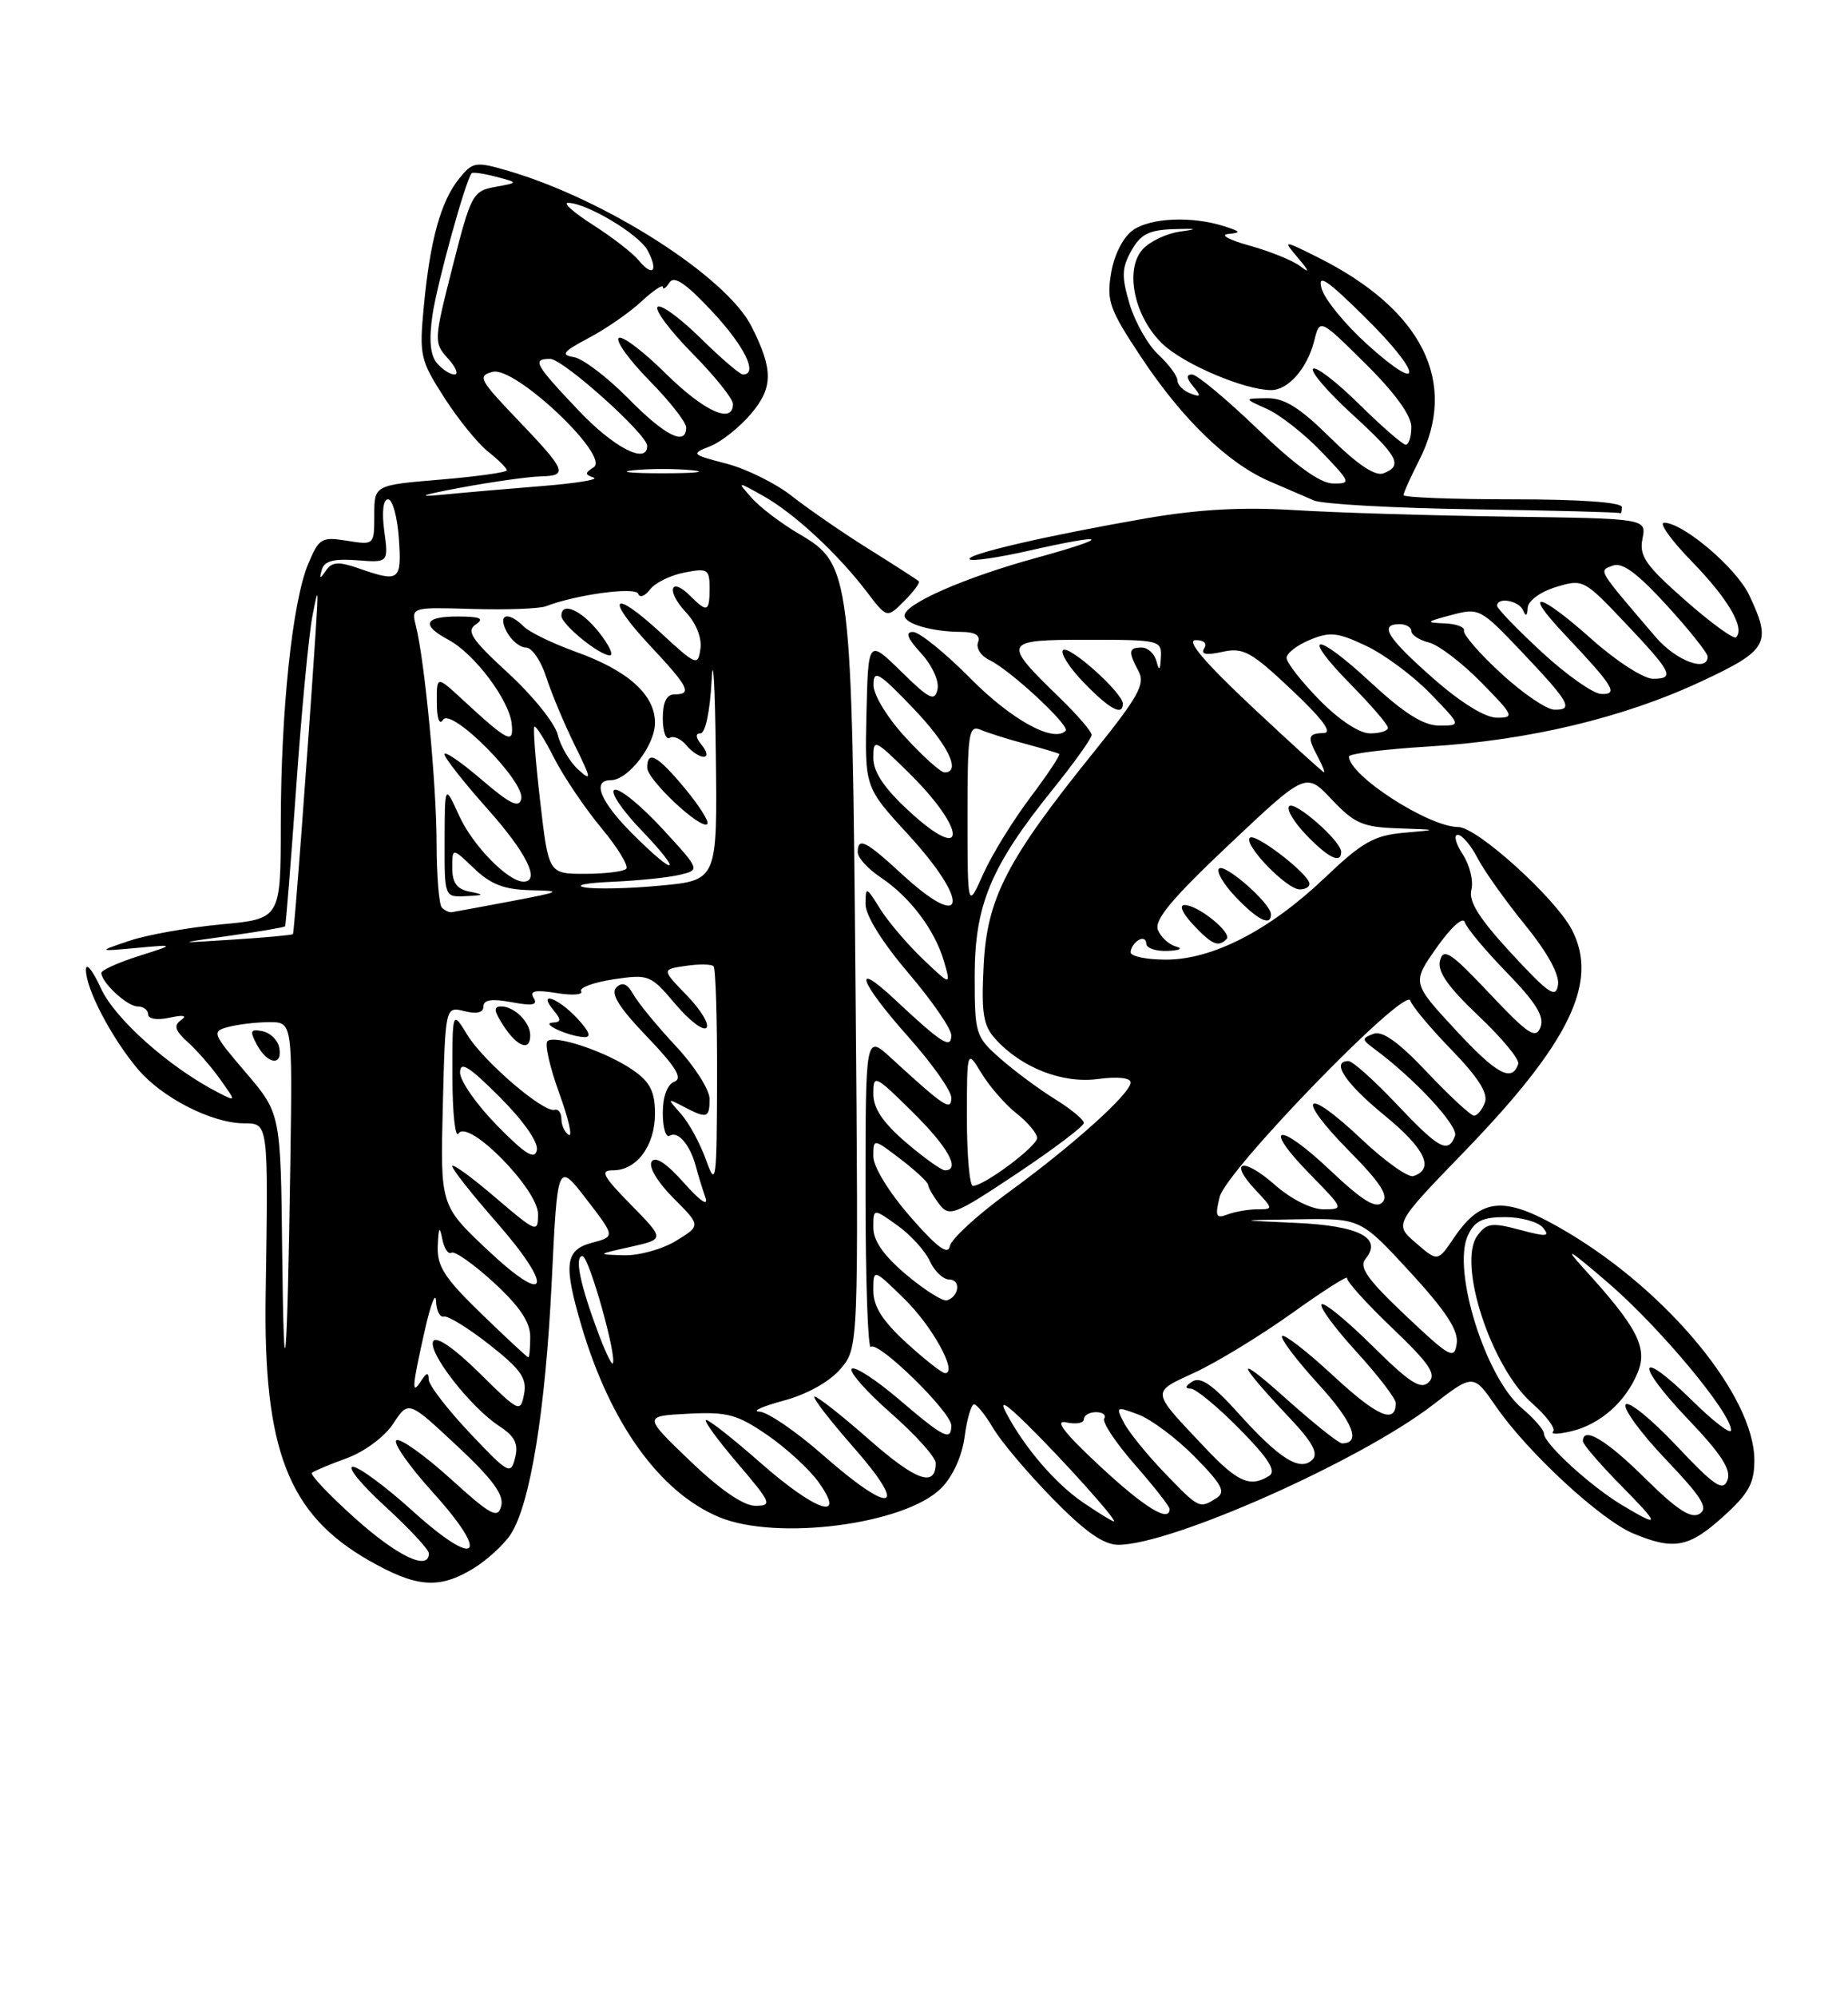 <?xml version="1.0" encoding="UTF-8" standalone="no"?>
<!DOCTYPE svg PUBLIC "-//W3C//DTD SVG 1.1//EN" "http://www.w3.org/Graphics/SVG/1.1/DTD/svg11.dtd" >
<svg xmlns="http://www.w3.org/2000/svg" xmlns:xlink="http://www.w3.org/1999/xlink" version="1.1" viewBox="0 0 237 256">
 <g >
 <path fill="currentColor"
d=" M 60.70 201.04 C 62.45 199.97 64.61 198.00 65.49 196.66 C 68.00 192.82 69.96 180.80 70.76 164.20 C 71.50 148.91 71.50 148.91 75.20 153.70 C 78.90 158.50 78.90 158.50 75.95 159.28 C 72.45 160.20 72.23 162.03 74.61 170.07 C 78.30 182.50 84.65 191.29 92.22 194.45 C 99.61 197.53 116.05 195.40 120.70 190.75 C 122.18 189.27 123.37 186.67 123.71 184.15 C 124.01 181.87 124.56 180.00 124.92 180.00 C 125.28 180.00 126.39 181.39 127.39 183.08 C 128.39 184.78 131.82 188.83 135.00 192.08 C 139.17 196.34 141.53 198.00 143.43 198.00 C 150.23 198.00 174.42 187.25 183.73 180.09 C 188.95 176.07 188.95 176.07 191.86 180.28 C 195.88 186.12 205.27 194.80 209.46 196.55 C 214.66 198.72 216.60 198.36 221.00 194.38 C 224.28 191.42 225.00 190.11 224.99 187.13 C 224.97 179.00 214.02 165.67 201.04 157.95 C 193.04 153.20 190.06 153.35 186.44 158.69 C 184.38 161.73 184.38 161.73 181.59 159.32 C 178.79 156.91 178.79 156.91 187.78 147.62 C 201.30 133.65 205.07 125.89 201.60 119.19 C 199.48 115.10 189.42 106.00 187.01 106.00 C 183.23 106.00 173.00 99.40 173.00 96.96 C 173.00 96.60 177.61 96.02 183.25 95.68 C 196.08 94.90 208.23 92.00 218.25 87.31 C 226.76 83.33 227.25 82.44 224.33 76.28 C 222.67 72.79 215.87 67.00 213.41 67.00 C 212.71 67.00 214.32 69.25 217.00 72.00 C 221.62 76.74 223.82 80.51 222.65 81.68 C 222.35 81.98 219.42 79.84 216.12 76.94 C 211.03 72.46 210.20 71.26 210.64 69.06 C 211.16 66.46 211.16 66.46 193.33 66.22 C 183.52 66.08 171.22 65.71 166.00 65.38 C 159.31 64.97 153.70 65.28 147.03 66.43 C 134.23 68.65 123.75 71.08 124.36 71.69 C 124.63 71.97 128.02 71.47 131.88 70.60 C 142.26 68.24 142.78 68.79 132.77 71.54 C 123.70 74.03 116.00 77.41 116.00 78.90 C 116.00 79.95 119.52 80.97 123.22 80.99 C 125.07 81.00 125.77 81.43 125.43 82.33 C 125.15 83.06 125.79 84.07 126.86 84.58 C 129.55 85.86 137.29 93.04 136.66 93.67 C 135.10 95.23 129.71 92.26 124.46 86.96 C 121.22 83.68 117.90 81.00 117.09 81.00 C 116.06 81.00 116.36 81.81 118.14 83.75 C 119.57 85.32 120.47 87.30 120.23 88.36 C 119.87 89.96 119.19 89.62 115.58 86.08 C 111.35 81.93 111.35 81.93 111.12 91.42 C 110.90 100.91 110.90 100.91 116.45 106.94 C 124.53 115.74 123.89 119.63 115.62 112.00 C 111.00 107.74 110.00 107.25 110.00 109.25 C 110.00 109.94 111.35 111.40 113.00 112.50 C 116.74 115.00 119.92 119.25 121.08 123.27 C 121.96 126.36 121.96 126.36 118.36 122.93 C 116.38 121.04 113.91 118.15 112.88 116.50 C 111.08 113.61 111.01 113.59 111.00 115.89 C 111.00 117.34 113.16 120.80 116.50 124.72 C 119.52 128.26 122.00 131.85 122.00 132.70 C 122.00 134.52 120.80 133.76 114.75 128.10 C 109.13 122.84 110.24 125.89 116.50 132.91 C 119.52 136.30 122.00 139.80 122.00 140.69 C 122.00 142.47 121.16 141.91 114.25 135.58 C 111.00 132.61 111.00 132.61 111.00 152.97 C 111.00 164.17 111.31 173.02 111.69 172.64 C 112.57 171.77 122.00 180.98 122.00 182.71 C 122.00 184.76 121.06 184.29 115.31 179.38 C 112.34 176.84 109.60 175.07 109.23 175.44 C 108.85 175.81 111.12 178.38 114.27 181.14 C 117.42 183.91 120.00 186.78 120.00 187.52 C 120.00 190.69 117.53 189.83 111.55 184.59 C 108.06 181.51 104.87 179.00 104.47 179.00 C 104.08 179.00 106.32 181.93 109.46 185.50 C 116.67 193.71 114.41 194.29 105.54 186.50 C 102.10 183.47 98.43 180.97 97.39 180.93 C 96.35 180.90 97.73 180.27 100.47 179.53 C 103.47 178.73 106.36 177.12 107.77 175.48 C 110.11 172.76 110.11 172.76 109.72 126.63 C 109.26 73.39 109.13 72.33 102.52 68.46 C 100.20 67.10 97.44 65.01 96.40 63.82 C 94.50 61.67 94.50 61.67 97.91 63.58 C 101.85 65.79 107.47 71.00 111.18 75.88 C 113.75 79.25 113.75 79.25 115.96 77.04 C 117.17 75.83 118.02 74.69 117.83 74.50 C 117.65 74.32 114.74 72.45 111.37 70.34 C 108.00 68.23 103.58 65.18 101.55 63.58 C 99.52 61.97 95.75 60.11 93.18 59.43 C 88.64 58.25 88.58 58.18 91.09 57.19 C 92.51 56.63 94.87 54.75 96.34 53.01 C 99.16 49.66 99.17 47.38 96.39 41.86 C 93.17 35.46 77.62 25.52 65.12 21.88 C 60.99 20.68 60.63 20.74 58.89 22.88 C 56.54 25.79 55.16 30.76 54.36 39.20 C 53.75 45.56 53.89 46.15 56.98 50.97 C 58.77 53.76 61.31 56.88 62.62 57.91 C 63.93 58.94 65.00 60.01 65.00 60.28 C 65.00 60.54 61.17 61.08 56.50 61.47 C 48.00 62.18 48.00 62.18 48.00 66.03 C 48.00 69.86 47.99 69.87 44.50 69.31 C 41.24 68.78 40.91 68.98 39.52 72.29 C 37.49 77.16 36.02 91.10 36.01 105.63 C 36.00 117.77 36.00 117.77 28.39 118.48 C 24.20 118.87 18.91 119.81 16.64 120.57 C 12.50 121.96 12.50 121.96 17.50 121.50 C 22.50 121.04 22.50 121.04 17.75 122.55 C 15.14 123.38 13.00 124.35 13.00 124.70 C 13.00 125.93 16.32 129.00 17.65 129.00 C 18.39 129.00 19.00 129.46 19.00 130.02 C 19.00 130.61 20.16 130.79 21.75 130.44 C 23.52 130.05 24.05 130.16 23.23 130.74 C 22.24 131.44 22.44 132.09 24.08 133.57 C 25.26 134.63 27.14 136.79 28.26 138.37 C 30.30 141.23 30.30 141.23 27.90 139.99 C 21.68 136.78 14.70 130.56 12.93 126.65 C 11.89 124.37 11.03 123.31 11.02 124.29 C 10.99 126.70 14.28 132.99 17.66 137.01 C 20.76 140.69 27.11 143.94 31.25 143.98 C 34.45 144.00 34.41 143.69 34.07 166.00 C 33.77 185.82 36.97 194.08 47.25 199.97 C 53.38 203.49 56.31 203.72 60.70 201.04 Z  M 208.00 65.00 C 208.00 64.38 202.67 64.00 194.00 64.00 C 186.30 64.00 180.00 63.76 180.00 63.46 C 180.00 63.16 180.90 61.16 182.00 59.00 C 187.09 49.02 182.43 39.69 169.00 32.98 C 164.50 30.74 164.50 30.74 166.50 33.10 C 167.91 34.77 168.00 35.08 166.78 34.14 C 165.84 33.41 162.91 32.22 160.28 31.49 C 157.65 30.77 156.40 30.09 157.50 29.99 C 159.21 29.83 159.14 29.68 157.00 29.00 C 152.88 27.68 147.58 27.90 145.31 29.49 C 144.04 30.39 142.91 32.60 142.50 34.98 C 141.89 38.59 142.27 39.64 146.41 45.87 C 151.68 53.79 157.47 59.37 162.79 61.68 C 164.83 62.56 167.40 63.67 168.50 64.14 C 169.60 64.62 178.82 65.13 189.00 65.28 C 199.18 65.43 207.61 65.65 207.75 65.77 C 207.89 65.90 208.00 65.55 208.00 65.00 Z  M 45.50 194.57 C 42.20 191.61 39.73 189.00 40.00 188.77 C 40.27 188.54 42.30 187.69 44.50 186.89 C 46.76 186.06 49.34 184.14 50.44 182.46 C 52.38 179.50 52.38 179.50 58.58 185.29 C 63.15 189.55 64.66 191.60 64.28 193.02 C 63.84 194.71 62.99 194.26 57.75 189.51 C 54.43 186.51 51.32 184.30 50.84 184.60 C 50.36 184.90 52.45 187.89 55.49 191.26 C 63.01 199.56 61.23 201.19 52.89 193.64 C 49.46 190.54 46.02 188.00 45.25 188.00 C 44.47 188.00 46.35 190.30 49.42 193.10 C 52.49 195.91 55.00 198.61 55.00 199.10 C 55.00 201.40 50.97 199.48 45.50 194.57 Z  M 138.92 192.59 C 135.37 190.18 131.41 185.58 129.04 181.10 C 128.13 179.38 128.89 179.80 131.74 182.60 C 136.38 187.16 143.40 195.00 142.85 195.00 C 142.64 195.00 140.87 193.92 138.92 192.59 Z  M 208.00 192.90 C 203.97 190.48 198.00 185.02 198.00 183.74 C 198.00 183.26 196.72 181.79 195.15 180.47 C 190.52 176.57 186.21 162.82 188.24 158.38 C 189.10 156.50 190.10 156.00 193.04 156.00 C 195.08 156.00 197.26 156.61 197.89 157.36 C 198.83 158.51 198.35 158.55 194.92 157.63 C 191.31 156.67 190.65 156.76 189.46 158.39 C 186.88 161.92 191.24 175.25 196.48 179.85 C 198.33 181.48 199.55 183.12 199.18 183.49 C 198.81 183.86 199.85 183.84 201.50 183.45 C 205.21 182.57 208.47 179.70 210.02 175.95 C 211.35 172.74 209.99 170.12 203.09 162.56 C 200.43 159.64 201.25 160.13 206.27 164.45 C 212.87 170.13 222.00 181.08 222.00 183.31 C 222.00 183.92 219.76 182.22 217.02 179.52 C 210.00 172.61 209.56 174.64 216.50 181.92 C 220.75 186.37 222.06 188.40 221.54 189.72 C 220.96 191.21 219.89 190.49 214.97 185.27 C 211.74 181.85 208.82 179.49 208.48 180.03 C 208.15 180.57 210.47 183.74 213.65 187.07 C 218.26 191.91 219.13 193.30 217.96 194.03 C 216.88 194.70 215.07 193.52 210.97 189.47 C 205.98 184.54 203.00 182.76 203.00 184.72 C 203.00 185.11 205.12 187.58 207.71 190.22 C 212.99 195.57 213.02 195.90 208.00 192.90 Z  M 141.00 187.86 C 136.44 183.61 135.17 181.96 136.75 182.31 C 137.99 182.59 139.00 182.40 139.00 181.91 C 139.00 181.41 139.70 181.00 140.56 181.00 C 141.42 181.00 141.89 181.37 141.61 181.82 C 141.33 182.28 143.10 184.94 145.55 187.74 C 148.00 190.53 150.00 193.09 150.00 193.41 C 150.00 195.22 146.75 193.22 141.00 187.86 Z  M 88.50 187.25 C 82.50 181.50 82.50 181.50 88.25 181.20 C 93.28 180.94 94.54 181.28 98.43 183.95 C 100.87 185.63 103.83 188.35 105.00 190.00 C 108.61 195.07 104.65 193.74 97.54 187.50 C 94.10 184.47 90.96 182.00 90.56 182.00 C 90.17 182.00 91.96 184.47 94.54 187.50 C 98.93 192.63 99.08 193.00 96.87 193.00 C 95.35 193.00 92.36 190.95 88.50 187.25 Z  M 149.32 188.75 C 147.07 186.41 144.74 183.53 144.13 182.34 C 143.07 180.27 143.15 180.23 146.03 181.32 C 147.67 181.94 150.93 184.39 153.26 186.76 C 156.75 190.32 157.23 191.24 156.00 192.02 C 153.82 193.40 153.79 193.39 149.32 188.75 Z  M 154.62 185.64 C 147.49 178.09 147.55 178.55 153.30 175.88 C 156.12 174.57 161.70 171.16 165.70 168.31 C 169.69 165.45 172.87 163.43 172.76 163.81 C 172.65 164.19 175.24 167.06 178.53 170.20 C 183.33 174.78 184.25 176.14 183.24 177.15 C 182.23 178.17 180.82 177.27 176.02 172.52 C 172.74 169.27 169.80 166.87 169.49 167.18 C 169.17 167.49 171.19 170.23 173.96 173.26 C 176.73 176.30 179.00 179.25 179.00 179.83 C 179.00 182.58 176.63 181.56 171.04 176.38 C 167.69 173.27 164.71 170.96 164.43 171.24 C 164.15 171.52 166.22 174.27 169.03 177.35 C 173.52 182.26 174.62 185.00 172.11 185.00 C 171.69 185.00 168.45 182.42 164.92 179.26 C 158.25 173.29 158.47 174.41 165.40 181.75 C 168.31 184.83 169.11 186.29 168.31 187.09 C 166.74 188.66 164.08 187.00 158.79 181.11 C 155.52 177.48 153.97 176.41 152.92 177.07 C 152.01 177.64 151.93 177.97 152.69 177.98 C 153.35 177.99 156.18 180.33 158.98 183.17 C 162.68 186.93 163.72 188.56 162.78 189.15 C 160.36 190.69 158.73 189.99 154.62 185.64 Z  M 60.24 183.66 C 57.36 180.61 54.99 177.53 54.98 176.81 C 54.97 175.86 54.71 175.91 54.00 177.00 C 52.75 178.94 52.83 177.82 54.48 170.50 C 55.22 167.20 55.87 165.51 55.92 166.75 C 55.96 167.99 56.42 168.89 56.93 168.75 C 57.44 168.61 60.07 170.23 62.77 172.35 C 66.80 175.52 67.60 176.65 67.21 178.69 C 66.75 181.10 66.58 181.02 61.49 175.99 C 58.29 172.83 55.98 171.23 55.57 171.89 C 54.76 173.20 60.29 180.33 64.00 182.77 C 66.03 184.09 66.51 185.05 66.06 186.85 C 65.51 189.08 65.20 188.91 60.24 183.66 Z  M 36.19 160.61 C 36.00 142.72 36.00 142.72 31.52 137.47 C 27.22 132.44 27.13 132.20 29.27 131.63 C 30.50 131.30 32.85 131.02 34.50 131.01 C 37.50 131.00 37.50 131.00 37.24 148.75 C 36.84 175.65 36.41 180.55 36.19 160.61 Z  M 35.81 134.26 C 35.63 133.31 34.66 132.37 33.66 132.17 C 32.10 131.87 31.99 132.12 32.95 133.91 C 34.31 136.44 36.28 136.68 35.81 134.26 Z  M 116.25 172.12 C 113.17 169.30 112.00 167.45 112.00 165.41 C 112.00 162.59 112.00 162.59 115.96 166.46 C 119.58 169.99 122.88 176.00 121.20 176.00 C 120.81 176.00 118.59 174.25 116.25 172.12 Z  M 76.69 170.77 C 74.38 164.59 73.65 161.00 74.70 161.00 C 75.53 161.00 79.22 174.12 78.57 174.77 C 78.41 174.92 77.57 173.12 76.69 170.77 Z  M 61.75 168.40 C 56.98 163.78 56.02 162.29 56.14 159.67 C 56.24 157.29 56.38 157.06 56.71 158.76 C 56.95 160.01 57.48 160.82 57.90 160.56 C 58.31 160.31 60.75 162.03 63.33 164.39 C 66.64 167.44 68.00 169.45 68.00 171.34 C 68.00 172.80 67.89 173.99 67.75 173.98 C 67.61 173.97 64.91 171.46 61.75 168.40 Z  M 180.25 168.60 C 175.35 163.97 174.25 162.41 175.12 161.35 C 177.35 158.67 174.31 157.10 166.16 156.74 C 158.50 156.40 158.50 156.40 166.50 156.28 C 174.50 156.16 174.50 156.16 180.83 163.03 C 185.45 168.06 187.06 170.52 186.82 172.20 C 186.52 174.31 185.97 174.01 180.25 168.60 Z  M 116.25 163.40 C 113.35 160.96 112.00 159.05 112.00 157.35 C 112.00 154.86 112.00 154.86 115.08 157.06 C 116.77 158.26 118.64 160.32 119.24 161.62 C 119.83 162.93 120.96 164.00 121.74 164.00 C 123.26 164.00 123.01 166.18 121.44 166.67 C 120.92 166.83 118.59 165.36 116.25 163.40 Z  M 62.48 160.17 C 56.47 154.50 56.47 154.50 56.79 141.75 C 57.11 128.99 57.11 128.99 59.56 129.60 C 61.15 130.00 62.00 129.79 62.00 129.00 C 62.00 128.14 63.07 127.98 65.60 128.45 C 68.30 128.96 69.01 128.82 68.44 127.91 C 67.88 127.00 68.62 126.84 71.37 127.28 C 73.39 127.61 74.81 127.51 74.53 127.05 C 74.25 126.60 76.12 125.91 78.69 125.52 C 83.21 124.85 83.45 124.95 86.58 128.66 C 88.36 130.77 90.16 132.16 90.59 131.74 C 91.01 131.31 89.90 129.46 88.11 127.61 C 84.85 124.25 84.85 124.25 87.93 123.80 C 89.62 123.55 91.23 123.57 91.51 123.84 C 91.78 124.11 91.98 130.67 91.96 138.42 C 91.92 151.53 91.82 152.24 90.55 148.68 C 89.80 146.58 88.36 143.93 87.35 142.79 C 85.53 140.74 85.54 140.73 87.68 141.85 C 90.67 143.42 91.00 143.32 91.00 140.85 C 91.00 139.67 89.06 136.63 86.68 134.09 C 84.31 131.55 81.86 128.58 81.25 127.49 C 80.45 126.07 79.81 125.81 79.04 126.57 C 78.27 127.34 79.38 129.13 82.96 132.86 C 86.69 136.75 87.59 138.22 86.48 138.65 C 85.57 139.00 85.00 140.54 85.00 142.67 C 85.00 144.56 85.40 145.87 85.89 145.57 C 86.95 144.91 88.51 146.74 89.24 149.50 C 89.53 150.60 90.09 152.40 90.47 153.50 C 90.88 154.69 89.77 153.93 87.72 151.62 C 85.47 149.08 84.03 148.14 83.57 148.89 C 83.15 149.56 84.34 151.54 86.37 153.57 C 89.89 157.09 89.89 157.09 86.70 159.04 C 84.94 160.12 81.92 160.95 80.00 160.89 C 76.51 160.79 76.52 160.78 80.88 159.81 C 85.25 158.83 85.25 158.83 80.92 154.42 C 77.27 150.70 76.91 150.00 78.64 150.00 C 81.66 150.00 84.00 146.84 84.00 142.74 C 84.00 139.94 83.38 138.70 81.25 137.21 C 77.90 134.85 71.11 132.55 70.20 133.46 C 69.84 133.83 70.52 136.81 71.71 140.09 C 72.90 143.36 73.46 145.78 72.94 145.46 C 72.42 145.14 72.00 144.23 72.00 143.44 C 72.00 142.65 71.61 142.11 71.13 142.25 C 69.72 142.66 61.99 136.03 59.92 132.63 C 58.01 129.50 58.01 129.50 58.02 138.00 C 58.03 142.68 58.38 145.95 58.81 145.28 C 60.04 143.34 69.00 152.43 69.00 155.61 C 69.00 158.07 68.83 158.01 63.50 153.46 C 60.48 150.87 58.00 149.08 58.00 149.47 C 58.00 149.87 60.51 153.05 63.58 156.55 C 71.15 165.17 70.40 167.64 62.48 160.17 Z  M 68.00 132.70 C 68.00 131.02 65.97 129.00 64.28 129.00 C 63.26 129.00 63.34 129.59 64.59 131.50 C 66.37 134.21 68.00 134.78 68.00 132.70 Z  M 74.00 130.50 C 71.50 127.84 68.90 126.97 71.00 129.50 C 72.00 130.71 71.98 131.01 70.87 131.07 C 69.23 131.15 72.88 132.83 74.92 132.93 C 75.89 132.98 75.58 132.19 74.00 130.50 Z  M 116.75 155.96 C 114.01 152.83 112.00 149.55 112.00 148.22 C 112.00 145.90 112.00 145.90 115.50 148.57 C 117.42 150.04 119.01 151.52 119.03 151.87 C 119.05 152.22 119.68 153.32 120.44 154.32 C 121.74 156.02 122.34 155.79 130.41 150.42 C 135.13 147.27 139.00 144.35 139.00 143.93 C 139.00 143.51 137.34 142.14 135.30 140.88 C 133.27 139.62 130.12 137.29 128.30 135.69 C 125.10 132.88 125.00 132.55 125.00 125.09 C 125.00 115.99 127.07 111.04 134.97 101.23 C 137.74 97.80 140.00 94.63 140.00 94.20 C 140.00 93.76 138.16 91.63 135.92 89.45 C 128.46 82.22 128.56 82.00 139.46 82.00 C 148.72 82.00 149.00 82.07 148.88 84.25 C 148.80 85.94 148.65 86.07 148.31 84.75 C 148.06 83.79 147.21 83.00 146.43 83.00 C 144.73 83.00 144.66 83.50 146.03 86.06 C 146.90 87.67 145.97 89.33 140.28 96.39 C 129.10 110.25 126.58 115.13 126.15 123.74 C 125.84 129.85 126.09 131.44 127.64 133.15 C 130.99 136.86 136.25 138.91 140.82 138.30 C 143.32 137.96 145.00 138.14 145.00 138.74 C 145.00 140.16 137.56 146.84 129.23 152.90 C 125.33 155.74 121.99 158.81 121.81 159.73 C 121.58 160.93 120.17 159.88 116.75 155.96 Z  M 144.00 90.20 C 144.00 88.81 137.07 82.60 136.33 83.33 C 135.95 83.72 137.16 85.60 139.01 87.51 C 142.31 90.91 144.00 91.82 144.00 90.20 Z  M 156.42 153.41 C 157.26 150.01 180.29 126.30 180.87 128.25 C 181.07 128.94 183.45 131.78 186.16 134.57 C 189.58 138.10 190.88 140.15 190.43 141.32 C 190.08 142.24 189.45 143.00 189.04 143.00 C 188.63 143.00 185.92 140.50 183.03 137.44 C 179.35 133.55 177.28 132.07 176.13 132.51 C 174.63 133.09 174.64 133.24 176.18 134.38 C 181.41 138.23 187.08 144.34 186.60 145.59 C 185.71 147.91 184.55 147.27 179.09 141.50 C 176.23 138.47 173.46 136.00 172.94 136.00 C 170.63 136.00 172.53 138.85 177.58 142.98 C 182.77 147.23 184.01 149.83 181.27 150.74 C 180.59 150.97 177.55 148.80 174.51 145.92 C 167.28 139.08 166.02 140.43 173.02 147.52 C 177.04 151.59 178.13 153.27 177.28 154.12 C 176.44 154.96 174.73 153.91 170.56 149.97 C 163.88 143.65 161.74 144.12 168.02 150.52 C 172.36 154.95 172.38 155.00 169.74 155.00 C 168.17 155.00 165.60 153.71 163.50 151.87 C 159.41 148.27 157.49 148.76 161.00 152.50 C 163.31 154.96 163.31 155.00 161.26 155.00 C 160.11 155.00 158.38 155.30 157.43 155.66 C 155.95 156.23 155.80 155.91 156.42 153.41 Z  M 124.00 143.25 C 124.01 134.50 124.01 134.50 125.89 137.59 C 126.93 139.29 128.95 141.60 130.39 142.73 C 131.82 143.86 133.00 145.27 133.00 145.86 C 133.00 146.93 126.21 152.00 124.77 152.00 C 124.35 152.00 124.00 148.06 124.00 143.25 Z  M 116.18 146.42 C 113.24 143.90 112.00 142.06 112.00 140.21 C 112.00 137.67 112.18 137.75 117.00 142.50 C 121.58 147.01 123.25 150.00 121.18 150.00 C 120.73 150.00 118.48 148.39 116.18 146.42 Z  M 63.75 144.26 C 61.14 141.61 59.00 138.55 59.00 137.48 C 59.00 135.95 60.11 136.64 64.10 140.62 C 67.12 143.65 69.06 146.41 68.85 147.41 C 68.58 148.70 67.39 147.97 63.75 144.26 Z  M 186.68 132.02 C 181.07 125.96 181.07 125.96 184.27 121.42 C 186.08 118.85 187.63 117.45 187.85 118.19 C 188.06 118.91 190.49 121.83 193.26 124.67 C 197.01 128.54 198.09 130.30 197.56 131.67 C 196.95 133.23 195.98 132.59 191.02 127.33 C 186.08 122.09 185.12 121.45 184.68 123.10 C 184.31 124.52 185.66 126.45 189.61 130.20 C 192.61 133.03 194.90 135.80 194.71 136.36 C 193.91 138.77 191.94 137.70 186.68 132.02 Z  M 193.83 122.20 C 189.68 117.70 188.31 115.53 188.70 114.04 C 188.99 112.92 188.49 110.88 187.59 109.50 C 186.69 108.13 186.40 107.00 186.95 107.00 C 187.50 107.00 188.64 108.34 189.49 109.98 C 190.34 111.62 193.08 115.47 195.58 118.54 C 198.44 122.06 200.01 124.90 199.81 126.23 C 199.55 128.01 198.65 127.41 193.83 122.20 Z  M 145.00 122.06 C 145.00 121.54 145.45 120.84 146.00 120.50 C 146.55 120.16 147.00 120.36 147.00 120.94 C 147.00 121.52 148.24 121.95 149.75 121.88 C 151.28 121.82 151.76 121.57 150.84 121.33 C 149.92 121.08 148.87 120.12 148.50 119.19 C 147.99 117.93 150.30 115.16 157.65 108.23 C 167.48 98.96 167.48 98.96 170.80 102.48 C 173.70 105.55 174.78 106.02 179.31 106.17 C 184.50 106.35 184.50 106.35 180.02 106.74 C 176.22 107.08 174.69 107.95 169.96 112.45 C 162.88 119.21 155.53 123.00 149.53 123.00 C 147.04 123.00 145.00 122.58 145.00 122.06 Z  M 157.30 120.37 C 158.08 119.59 153.66 116.00 151.92 116.00 C 151.18 116.00 151.64 117.05 153.00 118.50 C 155.44 121.09 156.23 121.44 157.30 120.37 Z  M 163.00 117.19 C 163.00 115.81 157.06 110.60 156.33 111.33 C 155.96 111.71 156.93 113.37 158.51 115.01 C 161.34 117.96 163.00 118.77 163.00 117.19 Z  M 167.93 113.25 C 167.80 111.96 160.96 106.71 160.29 107.38 C 159.43 108.23 165.01 114.00 166.69 114.00 C 167.41 114.00 167.97 113.66 167.93 113.25 Z  M 172.00 109.19 C 172.00 107.81 166.06 102.60 165.33 103.33 C 164.96 103.71 165.93 105.37 167.51 107.01 C 170.34 109.96 172.00 110.77 172.00 109.19 Z  M 29.43 119.94 C 33.24 119.41 36.45 118.86 36.56 118.73 C 36.66 118.61 37.30 110.62 37.98 101.00 C 38.65 91.38 39.59 81.47 40.06 79.00 C 40.82 75.01 40.86 75.24 40.48 81.00 C 39.37 97.80 37.73 119.52 37.57 119.73 C 37.47 119.85 34.03 120.17 29.94 120.43 C 22.50 120.91 22.50 120.91 29.43 119.94 Z  M 56.67 116.33 C 56.30 115.97 56.00 112.25 55.99 108.08 C 55.98 100.56 54.48 84.75 53.33 80.19 C 52.74 77.83 52.78 77.82 60.62 78.05 C 64.95 78.18 69.17 78.02 70.00 77.71 C 73.92 76.20 81.52 75.18 81.85 76.11 C 82.04 76.66 82.72 76.41 83.35 75.57 C 83.98 74.72 85.96 73.74 87.75 73.39 C 90.75 72.80 91.00 72.95 91.00 75.38 C 91.00 78.44 90.70 78.56 88.52 76.38 C 85.97 73.83 85.40 75.73 87.91 78.41 C 89.27 79.85 90.03 81.74 89.83 83.15 C 89.51 85.40 89.29 85.31 84.73 81.10 C 78.46 75.33 77.53 76.51 83.40 82.79 C 88.36 88.09 88.81 89.00 86.50 89.00 C 85.49 89.00 85.00 90.01 85.00 92.06 C 85.00 93.74 85.40 94.87 85.89 94.57 C 86.37 94.27 87.33 94.69 88.01 95.51 C 88.69 96.33 89.69 97.00 90.24 97.00 C 90.80 97.00 90.69 96.34 90.00 95.50 C 89.20 94.53 89.14 94.00 89.83 94.00 C 90.46 94.00 91.05 91.19 91.26 87.25 C 91.45 83.54 91.70 87.77 91.80 96.66 C 92.00 112.83 92.00 112.83 84.71 113.51 C 80.71 113.89 76.32 113.99 74.96 113.73 C 73.61 113.48 75.20 113.16 78.50 113.02 C 81.80 112.88 85.70 112.48 87.16 112.13 C 89.81 111.50 89.81 111.50 84.90 106.17 C 82.19 103.24 79.46 101.01 78.82 101.23 C 78.18 101.44 79.68 103.72 82.16 106.31 C 87.70 112.08 86.81 112.57 81.12 106.88 C 76.98 102.74 75.86 100.00 78.33 100.00 C 80.56 100.00 84.00 95.53 84.00 92.64 C 84.00 89.04 80.55 85.95 73.86 83.55 C 70.91 82.49 67.91 81.04 67.18 80.31 C 65.13 78.28 63.77 78.71 65.00 81.00 C 65.59 82.10 66.69 83.00 67.46 83.00 C 68.22 83.00 69.38 84.69 70.04 86.75 C 70.70 88.81 72.34 92.73 73.69 95.47 C 75.86 99.87 75.91 100.23 74.16 98.64 C 73.07 97.66 71.89 95.65 71.53 94.18 C 71.17 92.70 68.31 89.15 65.19 86.29 C 60.50 81.99 59.77 80.89 61.00 80.05 C 62.15 79.27 61.62 79.03 58.75 79.02 C 54.40 79.00 53.94 80.10 57.52 82.01 C 60.82 83.77 65.30 89.71 65.62 92.75 C 65.91 95.46 65.24 95.13 59.25 89.61 C 56.00 86.61 56.00 86.61 56.02 90.05 C 56.02 92.11 56.35 93.00 56.82 92.26 C 57.87 90.61 67.33 100.14 66.85 102.38 C 66.58 103.63 65.44 103.08 61.75 99.92 C 59.14 97.68 57.00 96.22 57.00 96.67 C 57.01 97.13 59.48 100.27 62.50 103.66 C 67.52 109.28 69.36 113.00 67.13 113.00 C 65.15 113.00 60.62 108.37 58.90 104.58 C 57.04 100.50 57.04 100.50 57.02 107.75 C 57.00 115.00 57.00 115.00 59.75 114.86 C 62.11 114.75 62.18 114.67 60.25 114.29 C 58.60 113.98 58.00 113.16 58.00 111.24 C 58.00 108.63 58.00 108.63 60.80 111.31 C 62.94 113.36 64.67 114.02 68.05 114.10 C 72.19 114.18 72.01 114.29 65.50 115.52 C 61.65 116.25 58.24 116.88 57.92 116.92 C 57.60 116.96 57.03 116.70 56.67 116.33 Z  M 87.86 101.08 C 84.32 96.82 83.00 96.09 83.00 98.40 C 83.00 99.94 89.91 106.42 90.71 105.62 C 90.99 105.35 89.70 103.30 87.86 101.08 Z  M 76.83 81.06 C 74.56 78.19 72.00 77.06 72.00 78.93 C 72.00 80.03 76.86 84.00 78.21 84.00 C 78.73 84.00 78.11 82.67 76.83 81.06 Z  M 124.08 104.66 C 124.08 93.86 124.23 92.88 125.79 93.55 C 126.73 93.95 129.30 94.76 131.50 95.34 C 133.70 95.93 135.65 96.51 135.84 96.63 C 136.03 96.75 134.36 99.25 132.15 102.19 C 129.93 105.13 127.20 109.55 126.10 112.02 C 124.09 116.50 124.09 116.50 124.08 104.66 Z  M 69.28 102.75 C 68.69 97.66 68.35 93.34 68.53 93.15 C 68.71 92.96 69.85 94.76 71.06 97.15 C 72.28 99.54 75.00 103.57 77.11 106.11 C 79.22 108.64 80.66 111.01 80.31 111.36 C 79.96 111.71 77.57 112.00 75.01 112.00 C 70.35 112.00 70.35 112.00 69.28 102.75 Z  M 116.58 103.96 C 113.41 101.05 112.00 98.95 112.00 97.16 C 112.00 94.66 112.14 94.72 116.50 99.00 C 124.04 106.40 124.11 110.91 116.58 103.96 Z  M 116.13 94.52 C 113.78 91.97 112.01 89.07 112.02 87.77 C 112.04 85.79 112.68 86.16 117.02 90.68 C 121.56 95.40 123.34 99.00 121.13 99.00 C 120.65 99.00 118.40 96.99 116.13 94.52 Z  M 160.50 90.53 C 154.50 84.90 152.10 82.08 153.31 82.05 C 154.38 82.02 154.84 82.45 154.43 83.11 C 153.96 83.87 154.68 84.01 156.77 83.55 C 159.45 82.96 160.44 83.51 165.64 88.41 C 169.63 92.17 170.94 93.94 169.75 93.96 C 167.72 94.01 167.62 94.43 169.04 97.07 C 169.60 98.13 169.94 98.99 169.79 98.98 C 169.63 98.97 165.45 95.17 160.50 90.53 Z  M 169.21 89.71 C 166.89 87.35 165.00 84.93 165.00 84.33 C 165.00 83.73 166.34 82.69 167.99 82.01 C 170.56 80.94 171.57 81.05 175.24 82.80 C 177.58 83.91 181.28 86.66 183.45 88.91 C 187.41 93.00 187.41 93.00 184.59 93.00 C 182.55 93.00 180.10 91.45 175.77 87.45 C 168.57 80.78 166.67 81.06 173.31 87.81 C 175.89 90.43 178.00 92.89 178.00 93.28 C 178.00 93.68 176.97 94.00 175.71 94.00 C 174.33 94.00 171.74 92.29 169.21 89.71 Z  M 183.75 86.90 C 177.89 81.74 176.82 80.00 179.50 80.00 C 180.32 80.00 181.00 80.40 181.00 80.89 C 181.00 81.38 182.01 82.04 183.25 82.35 C 184.49 82.66 187.51 84.96 189.96 87.46 C 194.16 91.73 194.27 92.00 191.96 91.99 C 190.44 91.98 187.30 90.03 183.75 86.90 Z  M 192.50 86.30 C 189.75 83.77 187.61 81.31 187.75 80.84 C 187.89 80.38 186.76 79.95 185.25 79.90 C 182.76 79.80 182.84 79.70 186.13 78.83 C 189.68 77.88 189.87 77.98 195.13 83.52 C 201.31 90.03 201.86 91.02 199.33 90.96 C 198.32 90.94 195.25 88.84 192.50 86.30 Z  M 197.75 83.60 C 194.59 80.68 192.00 78.00 192.00 77.65 C 192.00 76.47 194.82 76.98 195.34 78.25 C 195.67 79.07 195.87 78.95 195.92 77.92 C 195.97 77.01 197.51 75.87 199.52 75.25 C 202.99 74.19 203.14 74.27 208.27 79.68 C 214.45 86.19 214.87 87.00 211.99 87.00 C 210.80 87.00 207.30 84.75 204.21 82.00 C 197.36 75.89 195.10 75.42 200.60 81.25 C 206.97 88.00 207.60 89.01 205.37 88.95 C 204.34 88.93 200.91 86.52 197.75 83.60 Z  M 212.35 81.67 C 204.73 72.76 205.01 73.21 206.82 72.50 C 208.03 72.02 209.96 73.44 213.75 77.58 C 216.64 80.74 219.00 83.70 219.00 84.16 C 219.00 86.22 214.95 84.70 212.35 81.67 Z  M 41.28 73.00 C 41.59 71.91 42.82 71.58 45.76 71.81 C 49.83 72.12 49.83 72.12 49.28 68.06 C 48.95 65.58 49.14 64.00 49.77 64.00 C 50.34 64.00 50.96 66.25 51.15 69.00 C 51.53 74.45 51.23 74.67 46.04 72.86 C 43.43 71.95 42.59 72.00 41.82 73.11 C 41.02 74.26 40.92 74.24 41.28 73.00 Z  M 59.00 62.52 C 63.12 61.75 67.78 61.10 69.33 61.06 C 72.92 60.98 72.66 60.35 66.27 53.68 C 61.47 48.66 61.22 48.17 63.19 47.66 C 66.05 46.91 78.31 58.50 76.14 59.89 C 74.99 60.62 74.99 60.83 76.13 61.21 C 76.88 61.46 73.90 61.95 69.50 62.30 C 65.10 62.65 59.25 63.16 56.50 63.43 C 53.28 63.74 54.17 63.42 59.00 62.52 Z  M 81.25 60.27 C 83.31 60.06 86.69 60.06 88.75 60.27 C 90.81 60.49 89.12 60.66 85.00 60.66 C 80.88 60.66 79.19 60.49 81.25 60.27 Z  M 74.15 52.56 C 68.56 46.66 68.20 46.00 70.56 46.00 C 72.20 46.00 83.00 55.67 83.00 57.15 C 83.00 59.60 78.69 57.37 74.15 52.56 Z  M 80.55 51.05 C 77.86 48.32 74.73 45.95 73.58 45.77 C 71.86 45.49 72.20 45.07 75.50 43.32 C 77.70 42.16 80.74 40.06 82.25 38.65 C 83.76 37.25 85.01 36.41 85.02 36.80 C 85.02 37.18 85.40 36.92 85.85 36.22 C 86.44 35.28 87.95 36.30 91.33 39.92 C 95.50 44.38 97.27 48.00 95.28 48.00 C 94.89 48.00 92.43 45.89 89.81 43.31 C 87.19 40.73 84.72 38.94 84.33 39.34 C 83.94 39.73 85.95 42.41 88.81 45.31 C 91.66 48.20 94.00 51.11 94.00 51.78 C 94.00 54.43 90.30 52.74 85.31 47.81 C 82.41 44.95 79.73 42.94 79.34 43.33 C 78.94 43.72 80.73 46.19 83.31 48.81 C 85.89 51.43 88.00 54.12 88.00 54.78 C 88.00 57.23 85.31 55.88 80.55 51.05 Z  M 56.01 46.51 C 55.17 45.50 55.00 43.52 55.47 40.33 C 56.09 36.20 59.74 23.01 60.49 22.20 C 60.64 22.04 62.05 22.24 63.63 22.66 C 66.50 23.41 66.50 23.41 63.50 23.96 C 60.63 24.48 60.39 24.93 58.04 34.19 C 55.63 43.66 55.62 43.92 57.44 45.94 C 58.47 47.07 58.85 48.00 58.28 48.00 C 57.71 48.00 56.69 47.33 56.01 46.51 Z  M 81.89 33.35 C 81.13 32.42 78.50 30.39 76.05 28.83 C 73.61 27.27 72.16 26.00 72.84 26.00 C 75.21 26.00 81.94 30.02 83.05 32.09 C 84.47 34.75 83.72 35.57 81.89 33.35 Z  M 161.26 54.97 C 157.27 51.14 153.50 48.00 152.88 48.00 C 152.10 48.00 152.15 48.47 153.02 49.52 C 154.08 50.80 154.01 50.94 152.64 50.42 C 151.74 50.07 151.00 49.32 151.00 48.76 C 151.00 48.19 149.91 46.72 148.58 45.48 C 147.24 44.25 145.58 41.33 144.88 39.01 C 143.82 35.45 143.85 34.36 145.09 32.14 C 146.27 30.02 147.35 29.47 150.53 29.37 C 153.56 29.28 153.75 29.35 151.35 29.68 C 149.62 29.92 147.46 30.94 146.54 31.96 C 144.17 34.58 145.49 40.72 149.17 44.15 C 151.94 46.74 159.66 50.00 163.02 50.00 C 165.22 50.00 167.67 47.19 168.55 43.66 C 169.26 40.82 169.26 40.82 175.13 46.63 C 178.88 50.34 181.00 53.26 181.00 54.72 C 181.00 55.97 180.68 57.00 180.28 57.00 C 179.89 57.00 177.20 54.66 174.31 51.81 C 171.41 48.95 168.76 46.91 168.40 47.27 C 168.04 47.63 170.28 50.23 173.37 53.06 C 179.33 58.50 179.96 59.69 177.42 60.67 C 176.37 61.07 174.09 59.55 170.64 56.14 C 166.68 52.23 164.73 51.01 162.47 51.04 C 159.50 51.08 159.50 51.08 162.50 52.42 C 164.15 53.16 167.28 55.62 169.45 57.88 C 173.25 61.84 173.31 62.00 170.95 61.97 C 169.30 61.95 166.13 59.66 161.26 54.97 Z  M 175.35 44.15 C 172.52 41.59 169.88 38.38 169.50 37.00 C 168.95 35.02 170.10 35.77 175.02 40.63 C 182.45 47.95 182.71 50.79 175.35 44.15 Z "/>
</g>
</svg>